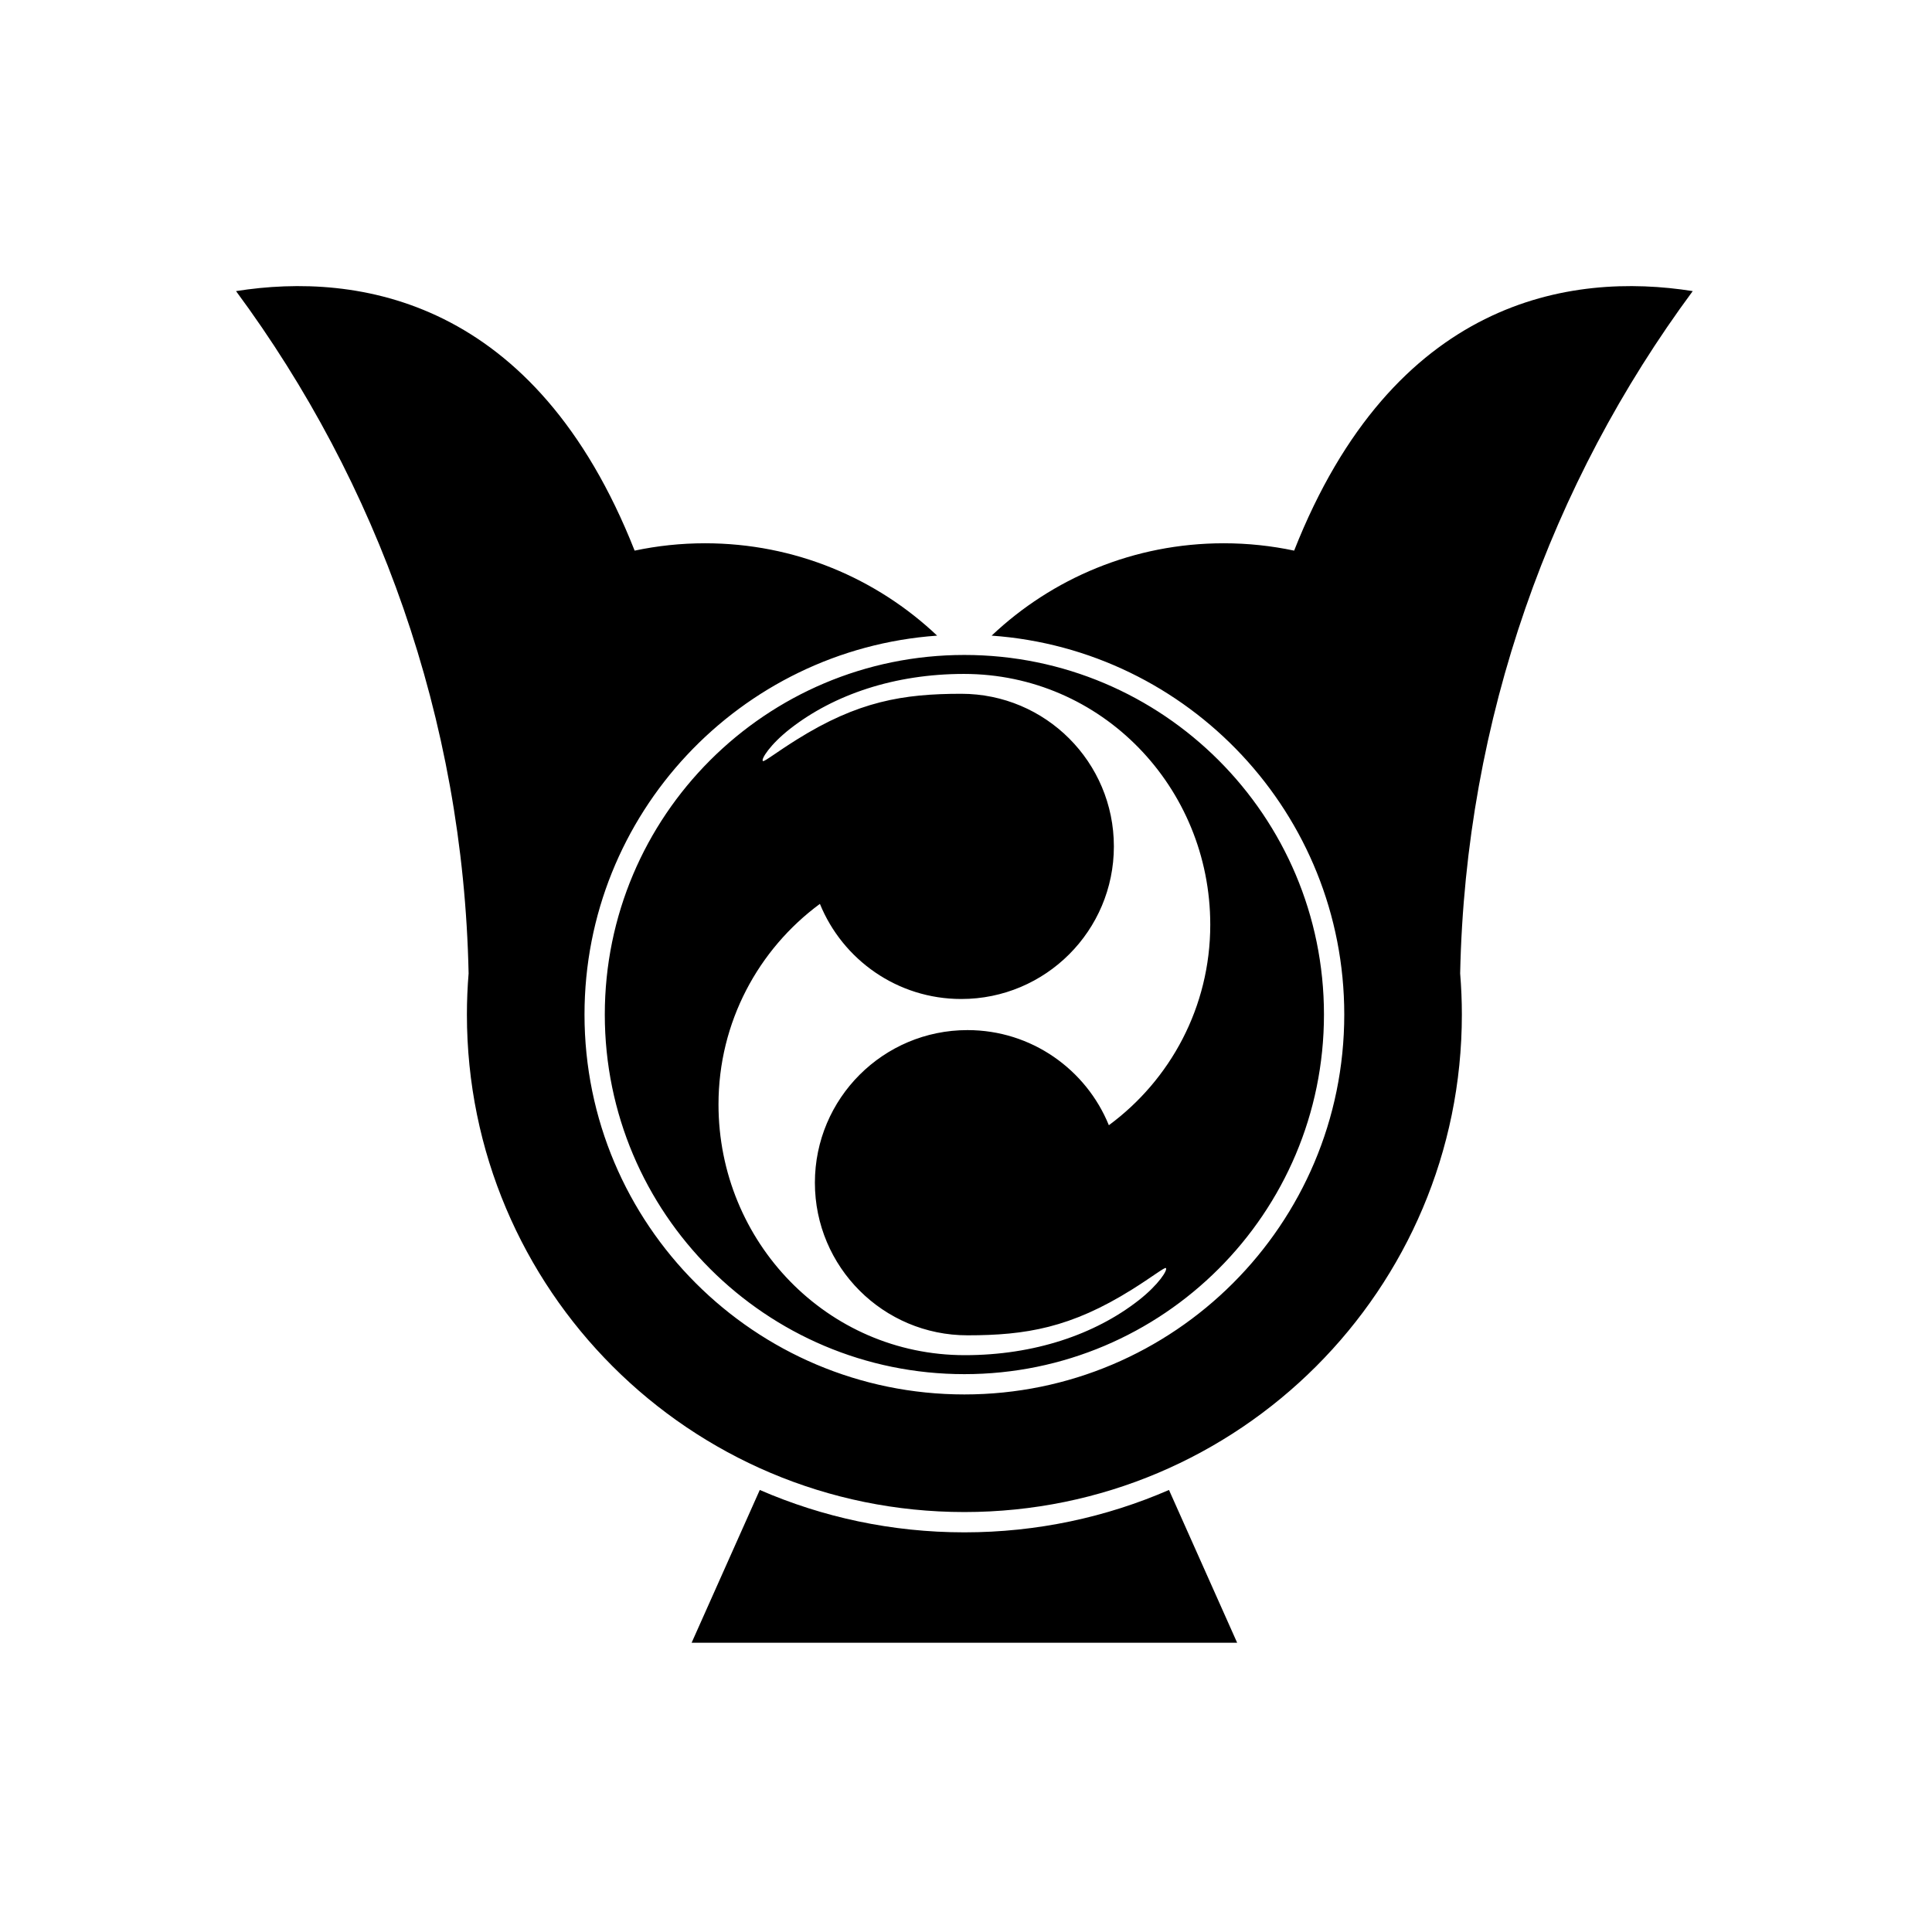 <?xml version="1.0" encoding="UTF-8" standalone="no"?>
<!-- Created with Inkscape (http://www.inkscape.org/) -->

<svg
   version="1.1"
   id="svg36852"
   width="795.035"
   height="793.701"
   viewBox="0 0 795.035 793.701"
   sodipodi:docname="Kawari Kuwagatani Futatsutomoe.svg"
   inkscape:version="1.2 (dc2aeda, 2022-05-15)"
   xmlns:inkscape="http://www.inkscape.org/namespaces/inkscape"
   xmlns:sodipodi="http://sodipodi.sourceforge.net/DTD/sodipodi-0.dtd"
   xmlns="http://www.w3.org/2000/svg"
   xmlns:svg="http://www.w3.org/2000/svg">
  <defs
     id="defs36856">
    <clipPath
       clipPathUnits="userSpaceOnUse"
       id="clipPath37345">
      <path
         d="M -568.227,575.819 H 28.049 V -19.457 H -568.227 Z"
         id="path37347"
         style="stroke-width:1" />
    </clipPath>
    <clipPath
       clipPathUnits="userSpaceOnUse"
       id="clipPath37351">
      <path
         d="M -550.264,577.325 H 46.012 V -17.951 H -550.264 Z"
         id="path37353"
         style="stroke-width:1" />
    </clipPath>
    <clipPath
       clipPathUnits="userSpaceOnUse"
       id="clipPath37358">
      <path
         d="M -528.09,575.381 H 68.186 V -19.895 H -528.09 Z"
         id="path37360"
         style="stroke-width:1" />
    </clipPath>
    <clipPath
       clipPathUnits="userSpaceOnUse"
       id="clipPath37364">
      <path
         d="M -584.194,578.938 H 12.082 V -16.338 H -584.194 Z"
         id="path37366"
         style="stroke-width:1" />
    </clipPath>
    <clipPath
       clipPathUnits="userSpaceOnUse"
       id="clipPath37370">
      <path
         d="M -553.898,585.848 H 42.379 V -9.428 H -553.898 Z"
         id="path37372"
         style="stroke-width:1" />
    </clipPath>
    <clipPath
       clipPathUnits="userSpaceOnUse"
       id="clipPath37377">
      <path
         d="M -538.222,577.948 H 58.054 V -17.328 H -538.222 Z"
         id="path37379"
         style="stroke-width:1" />
    </clipPath>
    <clipPath
       clipPathUnits="userSpaceOnUse"
       id="clipPath37383">
      <path
         d="m -296.68,214.113 h 596.276 v -595.276 h -596.276 z"
         id="path37385"
         style="stroke-width:1" />
    </clipPath>
    <clipPath
       clipPathUnits="userSpaceOnUse"
       id="clipPath37389">
      <path
         d="M -542.933,584.573 H 53.343 V -10.703 H -542.933 Z"
         id="path37391"
         style="stroke-width:1" />
    </clipPath>
    <clipPath
       clipPathUnits="userSpaceOnUse"
       id="clipPath37395">
      <path
         d="M -536.698,584.573 H 59.578 V -10.703 H -536.698 Z"
         id="path37397"
         style="stroke-width:1" />
    </clipPath>
    <clipPath
       clipPathUnits="userSpaceOnUse"
       id="clipPath37401">
      <path
         d="M -545.417,584.573 H 50.859 V -10.703 H -545.417 Z"
         id="path37403"
         style="stroke-width:1" />
    </clipPath>
    <clipPath
       clipPathUnits="userSpaceOnUse"
       id="clipPath37407">
      <path
         d="M -556.401,578.014 H 39.875 V -17.262 H -556.401 Z"
         id="path37409"
         style="stroke-width:1" />
    </clipPath>
    <clipPath
       clipPathUnits="userSpaceOnUse"
       id="clipPath37413">
      <path
         d="M -586.545,579.503 H 9.731 V -15.773 H -586.545 Z"
         id="path37415"
         style="stroke-width:1" />
    </clipPath>
    <clipPath
       clipPathUnits="userSpaceOnUse"
       id="clipPath37419">
      <path
         d="M -567.775,585.852 H 28.501 V -9.424 H -567.775 Z"
         id="path37421"
         style="stroke-width:1" />
    </clipPath>
    <clipPath
       clipPathUnits="userSpaceOnUse"
       id="clipPath37425">
      <path
         d="M -561.413,585.852 H 34.863 V -9.424 H -561.413 Z"
         id="path37427"
         style="stroke-width:1" />
    </clipPath>
    <clipPath
       clipPathUnits="userSpaceOnUse"
       id="clipPath37431">
      <path
         d="M -557.064,585.848 H 39.212 V -9.428 H -557.064 Z"
         id="path37433"
         style="stroke-width:1" />
    </clipPath>
    <clipPath
       clipPathUnits="userSpaceOnUse"
       id="clipPath37437">
      <path
         d="M -572.817,586.135 H 23.459 V -9.141 H -572.817 Z"
         id="path37439"
         style="stroke-width:1" />
    </clipPath>
    <clipPath
       clipPathUnits="userSpaceOnUse"
       id="clipPath37443">
      <path
         d="M -576.369,585.588 H 19.907 V -9.688 H -576.369 Z"
         id="path37445"
         style="stroke-width:1" />
    </clipPath>
    <clipPath
       clipPathUnits="userSpaceOnUse"
       id="clipPath37449">
      <path
         d="M -574.546,585.852 H 21.73 V -9.424 H -574.546 Z"
         id="path37451"
         style="stroke-width:1" />
    </clipPath>
    <clipPath
       clipPathUnits="userSpaceOnUse"
       id="clipPath37455">
      <path
         d="M -564.573,585.848 H 31.703 V -9.428 H -564.573 Z"
         id="path37457"
         style="stroke-width:1" />
    </clipPath>
    <clipPath
       clipPathUnits="userSpaceOnUse"
       id="clipPath37461">
      <path
         d="M -540.821,585.848 H 55.455 V -9.428 H -540.821 Z"
         id="path37463"
         style="stroke-width:1" />
    </clipPath>
    <clipPath
       clipPathUnits="userSpaceOnUse"
       id="clipPath37467">
      <path
         d="M -557.495,577.85 H 38.781 V -17.426 H -557.495 Z"
         id="path37469"
         style="stroke-width:1" />
    </clipPath>
    <clipPath
       clipPathUnits="userSpaceOnUse"
       id="clipPath37473">
      <path
         d="M -531.192,581.588 H 65.084 V -13.688 H -531.192 Z"
         id="path37475"
         style="stroke-width:1" />
    </clipPath>
    <clipPath
       clipPathUnits="userSpaceOnUse"
       id="clipPath37479">
      <path
         d="M -548.983,585.852 H 47.293 V -9.424 H -548.983 Z"
         id="path37481"
         style="stroke-width:1" />
    </clipPath>
  </defs>
  <sodipodi:namedview
     id="namedview36854"
     pagecolor="#ffffff"
     bordercolor="#000000"
     borderopacity="0.25"
     inkscape:showpageshadow="2"
     inkscape:pageopacity="0.0"
     inkscape:pagecheckerboard="0"
     inkscape:deskcolor="#d1d1d1"
     showgrid="false"
     inkscape:zoom="0.29734106"
     inkscape:cx="-215.24105"
     inkscape:cy="396.85068"
     inkscape:window-width="1419"
     inkscape:window-height="456"
     inkscape:window-x="0"
     inkscape:window-y="25"
     inkscape:window-maximized="0"
     inkscape:current-layer="svg36852">
    <inkscape:page
       x="0"
       y="0"
       id="page36858"
       width="795.035"
       height="793.701" />
  </sodipodi:namedview>
  <path
     d="M 395.573 285.484 C 371.534 285.484 353.034 288.588 327.868 304.339 C 319.556 309.54 314.471 313.549 313.951 313.172 C 313.035 312.505 316.868 306.339 325.201 299.839 C 343.182 285.813 368.117 277.313 396.664 277.313 C 453.253 277.313 498.034 323.916 498.034 380.505 C 498.034 414.356 481.611 444.362 456.305 463.018 C 446.961 440.064 424.442 423.874 398.133 423.874 C 363.45 423.874 335.336 451.989 335.336 486.674 C 335.336 521.354 363.45 549.467 398.133 549.467 C 422.169 549.467 440.669 546.363 465.835 530.614 C 474.149 525.41 479.234 521.402 479.753 521.781 C 480.669 522.447 476.835 528.614 468.502 535.114 C 450.524 549.137 425.586 557.638 397.04 557.638 C 340.45 557.638 295.669 511.035 295.669 454.448 C 295.669 420.596 312.095 390.59 337.398 371.934 C 346.742 394.89 369.264 411.077 395.573 411.077 C 430.256 411.077 458.37 382.961 458.37 348.281 C 458.37 313.599 430.256 285.484 395.573 285.484 M 248.88 417.478 C 248.88 499.199 315.133 565.447 396.852 565.447 C 478.575 565.447 544.823 499.199 544.823 417.478 C 544.823 335.756 478.575 269.507 396.852 269.507 C 315.133 269.507 248.88 335.756 248.88 417.478 M 396.852 630.544 C 366.925 630.544 338.456 624.314 312.656 613.103 L 284.607 675.975 L 509.097 675.975 L 481.049 613.103 C 455.248 624.314 426.778 630.544 396.852 630.544 M 696.575 119.787 C 646.247 111.812 573.419 122.966 532.549 226.577 C 523.201 224.596 513.505 223.551 503.567 223.551 C 466.581 223.551 432.972 238 408.065 261.557 C 489.163 267.307 553.177 334.913 553.177 417.476 C 553.177 503.809 483.185 573.798 396.852 573.798 C 310.521 573.798 240.529 503.809 240.529 417.476 C 240.529 334.913 304.54 267.307 385.638 261.557 C 360.732 238 327.125 223.551 290.139 223.551 C 280.199 223.551 270.505 224.596 261.156 226.577 C 220.287 122.966 147.456 111.812 97.128 119.787 C 155.415 198.612 190.639 295.517 192.836 400.549 C 192.379 406.133 192.136 411.776 192.136 417.476 C 192.136 530.535 283.792 622.191 396.852 622.191 C 509.911 622.191 601.57 530.535 601.57 417.476 C 601.57 411.776 601.324 406.133 600.867 400.549 C 603.064 295.517 638.291 198.612 696.575 119.787"
     style="fill:#000000;fill-opacity:1;fill-rule:nonzero;stroke:none"
     id="path36972" />
</svg>
